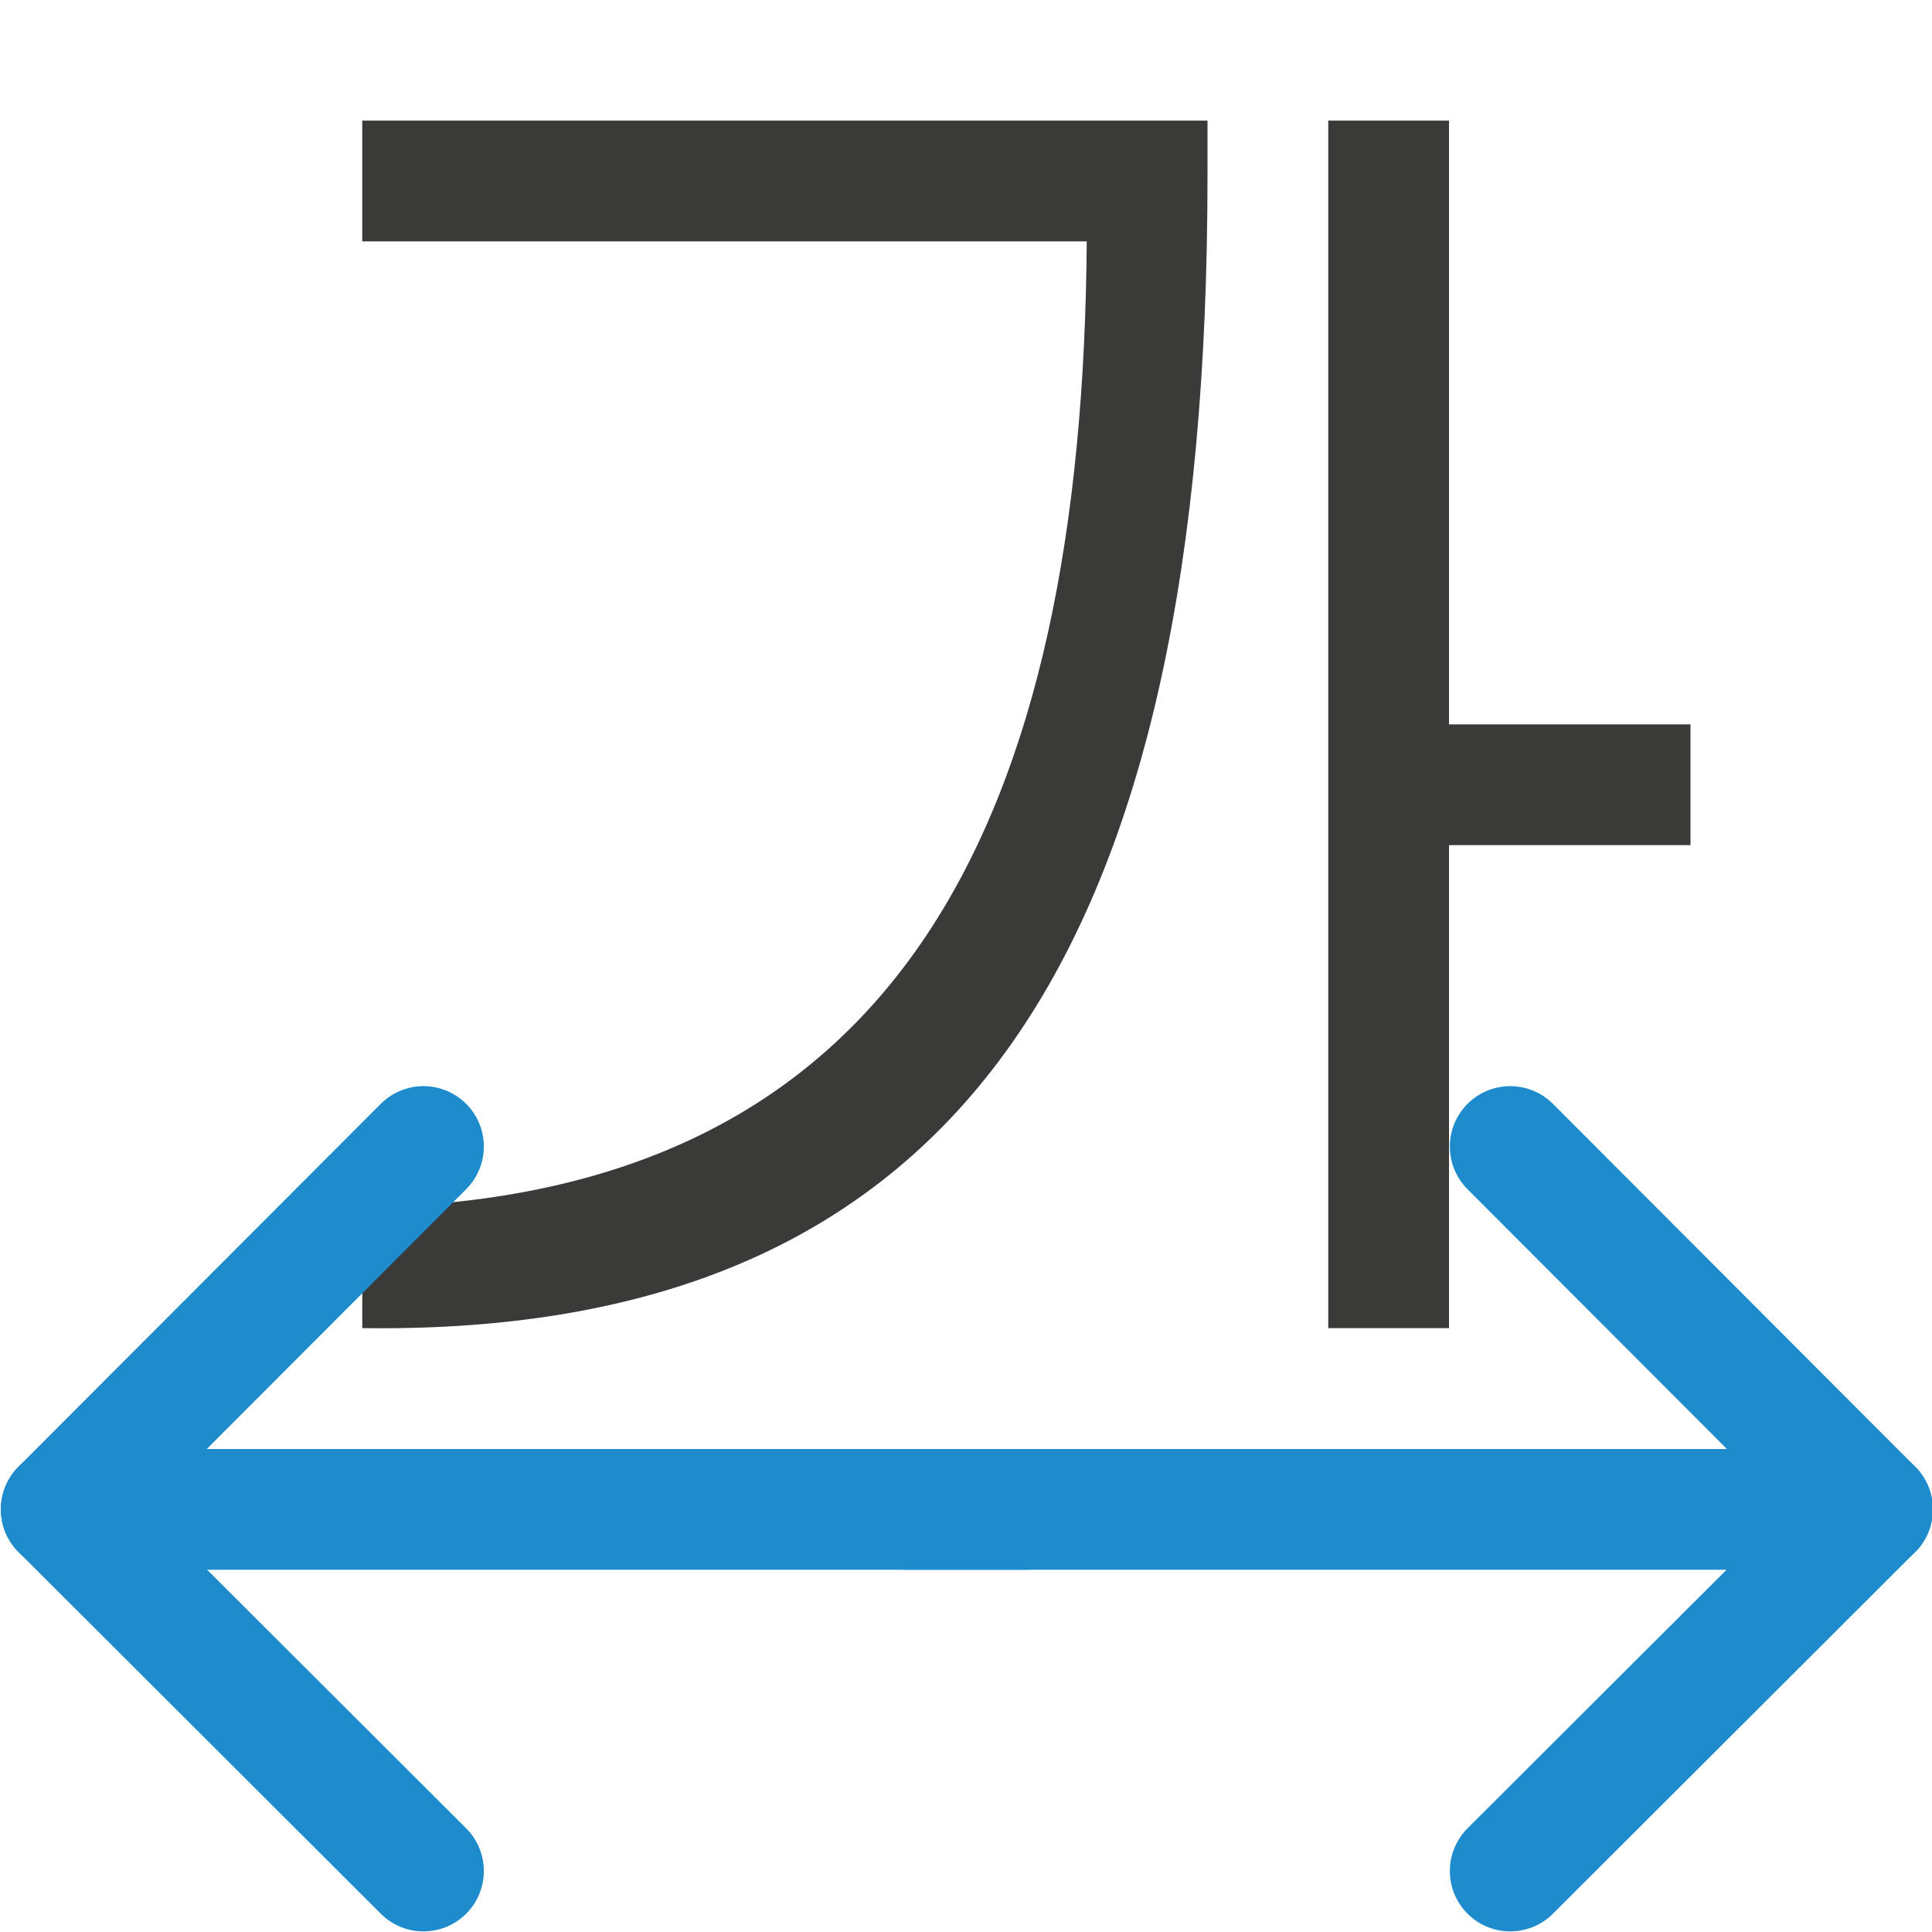 <svg viewBox="0 0 16 16" xmlns="http://www.w3.org/2000/svg">/&gt;<path d="m11 .999v10h1v-4h2v-1h-2v-5zm-8 0v1h6c-.034 4.729-1.508 7.932-6 8v1c5.017.068 7-3.186 7-9.543v-.457z" fill="#3a3a38" fill-rule="evenodd"/><g fill="none" stroke="#1e8bcd" stroke-linecap="round" stroke-linejoin="round"><path d="m12.507 15.495 3-2.995-3-3.005"/><path d="m15.507 12.5h-8"/><path d="m3.507 15.495-3-2.995 3-3.005"/><path d="m.507 12.5h7.993"/></g></svg>